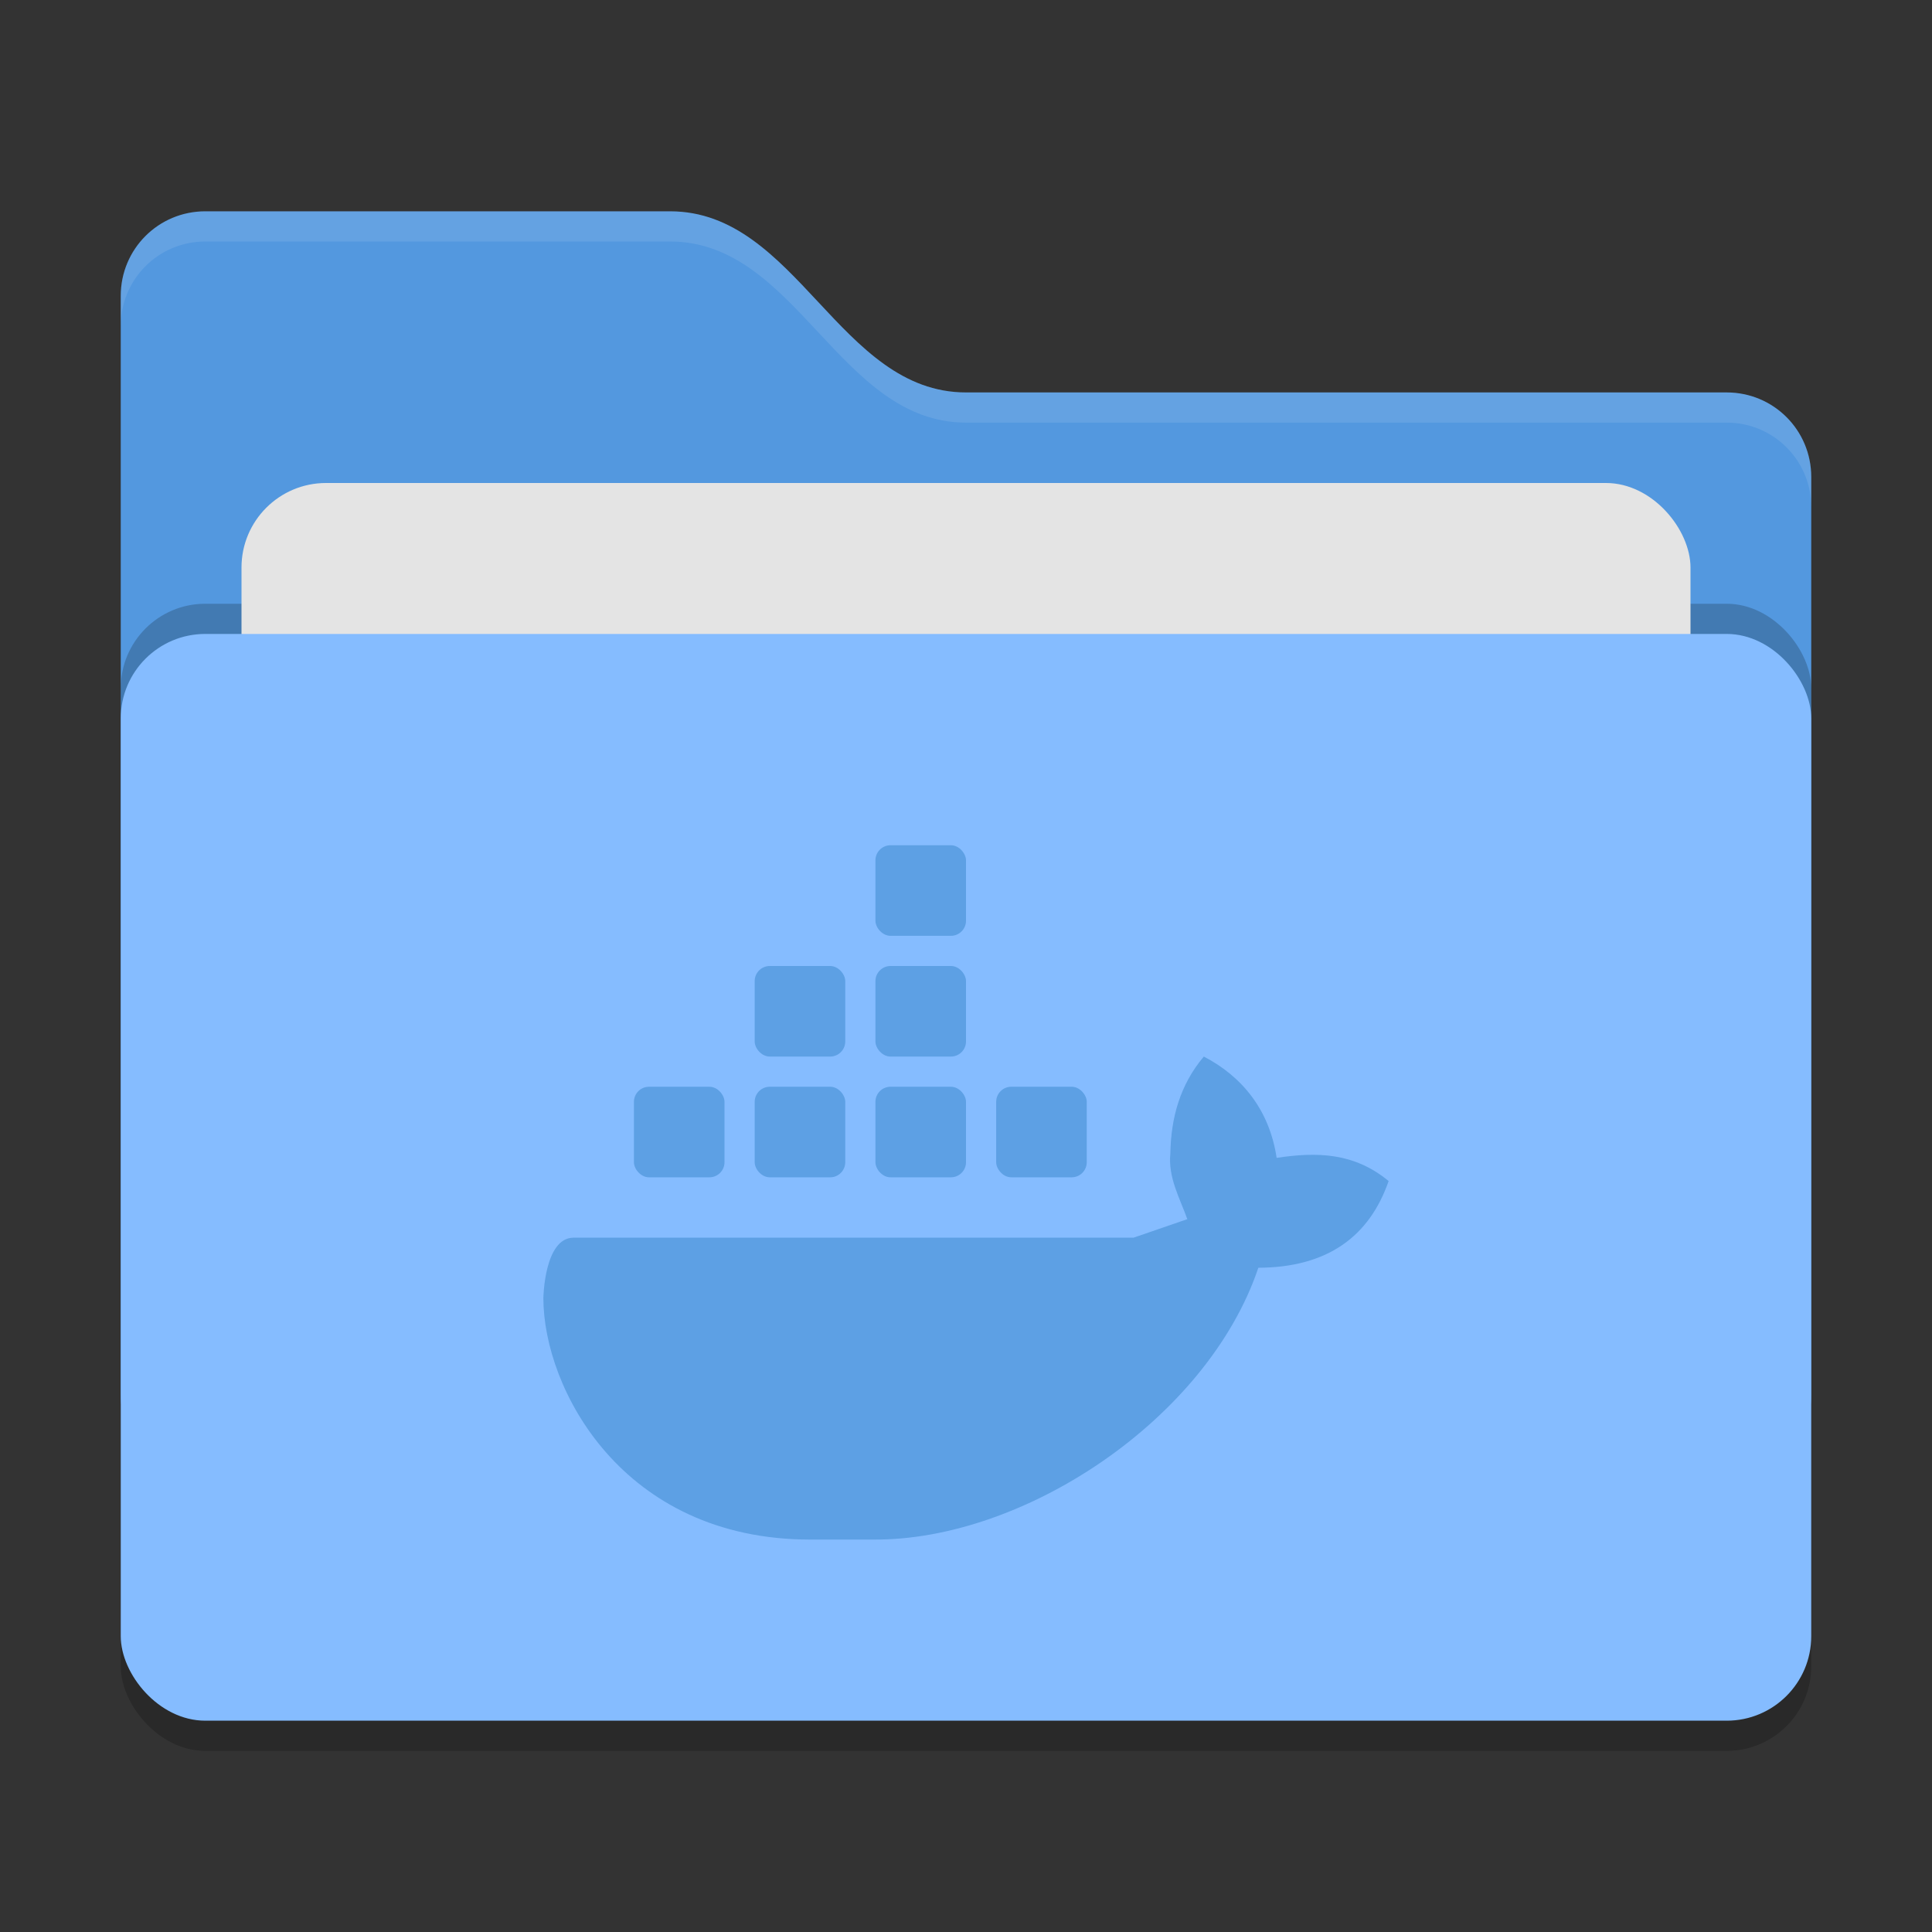<svg xmlns="http://www.w3.org/2000/svg" width="64" height="64" version="1">
 <rect width="100%" height="100%" fill="#333333" stroke="none"/>
 <rect style="opacity:0.2" width="56" height="36" x="4" y="22" rx="2.8" ry="2.8"/>
 <path style="fill:#5398DF" d="M 4,46.2 C 4,47.751 5.249,49 6.8,49 H 57.2 C 58.751,49 60,47.751 60,46.2 V 15.8 C 60,14.249 58.751,13 57.2,13 H 32 C 27.8,13 26.4,7 22.2,7 H 6.8 C 5.249,7 4,8.249 4,9.8"/>
 <rect style="opacity:0.2" width="56" height="36" x="4" y="20" rx="2.8" ry="2.8"/>
 <rect style="fill:#e4e4e4" width="48" height="22" x="8" y="16" rx="2.8" ry="2.8"/>
 <rect style="fill:#85BCFF" width="56" height="36" x="4" y="21" rx="2.8" ry="2.8"/>
 <path style="opacity:0.1;fill:#ffffff" d="M 6.801,7 C 5.25,7 4,8.25 4,9.801 V 10.801 C 4,9.25 5.25,8 6.801,8 H 22.199 C 26.399,8 27.8,14 32,14 H 57.199 C 58.75,14 60,15.25 60,16.801 V 15.801 C 60,14.25 58.75,13 57.199,13 H 32 C 27.8,13 26.399,7 22.199,7 Z"/>
 <g>
  <path style="opacity:0.8;fill:#5398DD" d="M 39.878,35 C 39.09,35.934 38.79,37.028 38.77,38.208 38.69,39.002 39.076,39.674 39.332,40.386 L 37.55,41 H 19 C 18.028,41 18,43 18,43 18,45.992 20.61,51 26.836,51 H 28.926 C 33.92,51.04 40,47 41.684,41.996 44,41.986 45.37,40.938 46,39.124 44.862,38.184 43.64,38.152 42.29,38.356 42.05,36.752 41.13,35.65 39.878,35 Z"/>
  <rect style="opacity:0.8;fill:#5398DD" width="3" height="3" x="33" y="36" rx=".5" ry=".5"/>
  <rect style="opacity:0.8;fill:#5398DD" width="3" height="3" x="29" y="36" rx=".5" ry=".5"/>
  <rect style="opacity:0.8;fill:#5398DD" width="3" height="3" x="25" y="36" rx=".5" ry=".5"/>
  <rect style="opacity:0.8;fill:#5398DD" width="3" height="3" x="21" y="36" rx=".5" ry=".5"/>
  <rect style="opacity:0.8;fill:#5398DD" width="3" height="3" x="25" y="32" rx=".5" ry=".5"/>
  <rect style="opacity:0.8;fill:#5398DD" width="3" height="3" x="29" y="32" rx=".5" ry=".5"/>
  <rect style="opacity:0.8;fill:#5398DD" width="3" height="3" x="29" y="28" rx=".5" ry=".5"/>
 </g>
</svg>
